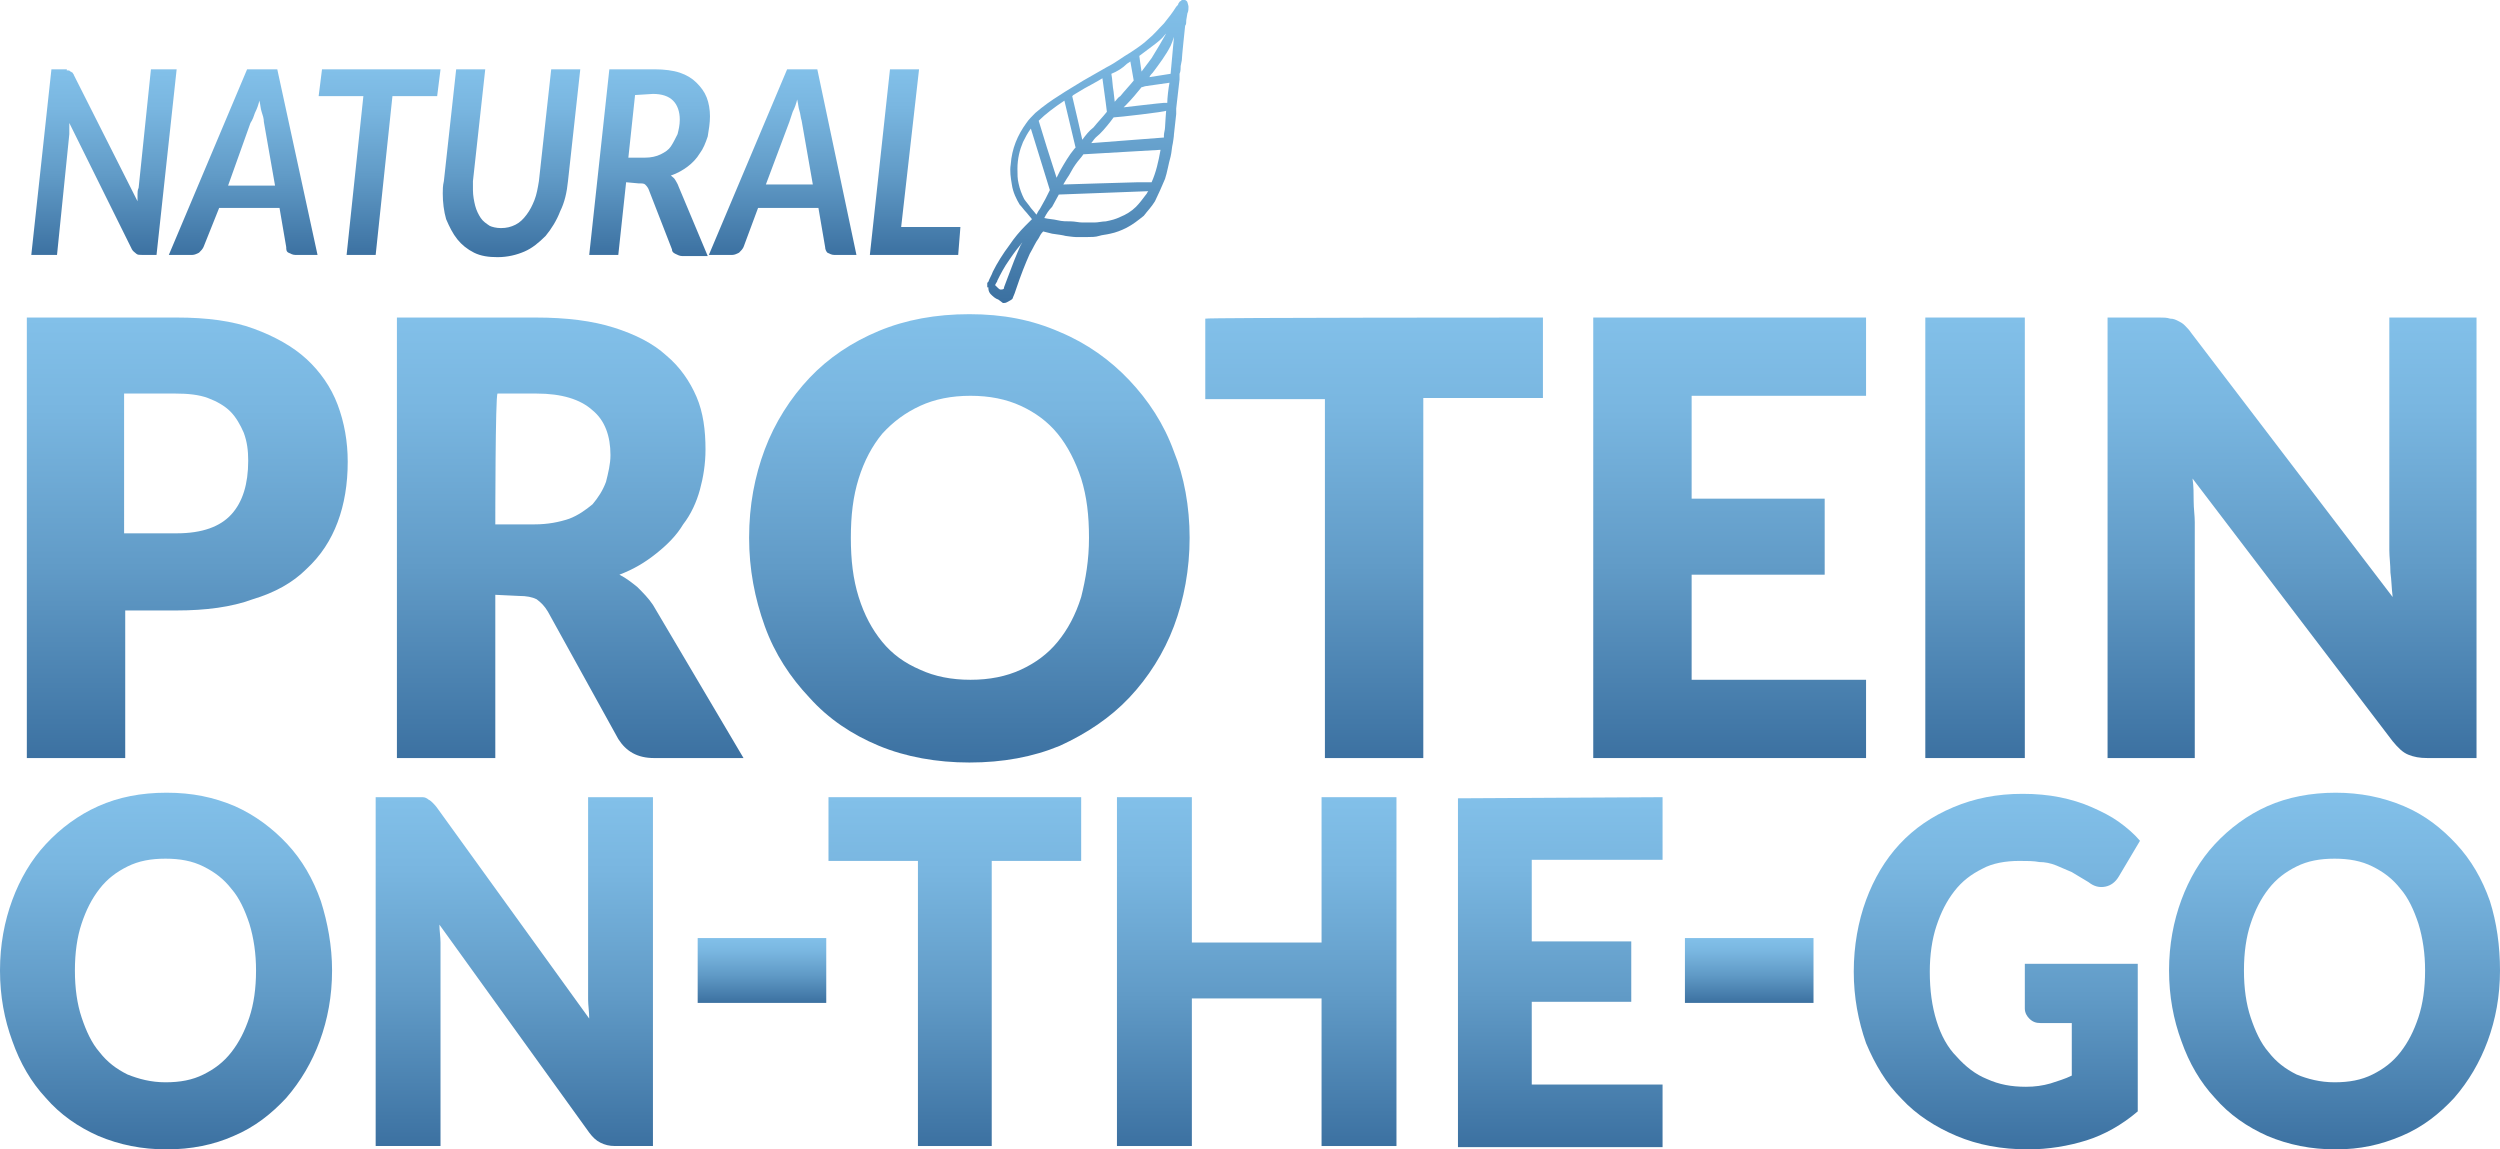 <?xml version="1.0" encoding="utf-8"?>
<!-- Generator: Adobe Illustrator 19.0.0, SVG Export Plug-In . SVG Version: 6.00 Build 0)  -->
<svg version="1.1" id="Layer_1" xmlns="http://www.w3.org/2000/svg" xmlns:xlink="http://www.w3.org/1999/xlink" x="0px" y="0px"
	 viewBox="-386.1 690.3 223.6 102.8" style="enable-background:new -386.1 690.3 223.6 102.8;" xml:space="preserve">
<style type="text/css">
	.st0{fill:url(#SVGID_1_);}
	.st1{fill:url(#SVGID_2_);}
	.st2{fill:url(#SVGID_3_);}
	.st3{fill:url(#SVGID_4_);}
	.st4{fill:url(#SVGID_5_);}
	.st5{fill:url(#SVGID_6_);}
	.st6{fill:url(#SVGID_7_);}
	.st7{fill:url(#SVGID_8_);}
	.st8{fill:url(#SVGID_9_);}
	.st9{fill:url(#XMLID_3_);}
	.st10{fill:url(#SVGID_10_);}
	.st11{fill:url(#SVGID_11_);}
	.st12{fill:url(#SVGID_12_);}
	.st13{fill:url(#SVGID_13_);}
	.st14{fill:url(#SVGID_14_);}
	.st15{fill:url(#SVGID_15_);}
	.st16{fill:url(#SVGID_16_);}
	.st17{fill:url(#SVGID_17_);}
	.st18{fill:url(#SVGID_18_);}
	.st19{fill:url(#SVGID_19_);}
	.st20{fill:url(#SVGID_20_);}
	.st21{fill:url(#SVGID_21_);}
	.st22{fill:url(#SVGID_22_);}
	.st23{fill:url(#SVGID_23_);}
</style>
<linearGradient id="SVGID_1_" gradientUnits="userSpaceOnUse" x1="-317.95" y1="777.75" x2="-317.95" y2="771.99" gradientTransform="matrix(1 0 0 1 0 2.22)">
	<stop  offset="0" style="stop-color:#3C71A1"/>
	<stop  offset="0.434" style="stop-color:#619BC7"/>
	<stop  offset="0.791" style="stop-color:#79B6E0"/>
	<stop  offset="1" style="stop-color:#82C0E9"/>
</linearGradient>
<path class="st0" d="M-323.7,774.2h11.5v5.8h-11.5V774.2z"/>
<linearGradient id="SVGID_2_" gradientUnits="userSpaceOnUse" x1="-229.65" y1="777.75" x2="-229.65" y2="771.99" gradientTransform="matrix(1 0 0 1 0 2.22)">
	<stop  offset="0" style="stop-color:#3C71A1"/>
	<stop  offset="0.434" style="stop-color:#619BC7"/>
	<stop  offset="0.791" style="stop-color:#79B6E0"/>
	<stop  offset="1" style="stop-color:#82C0E9"/>
</linearGradient>
<path class="st1" d="M-235.4,774.2h11.5v5.8h-11.5V774.2z"/>
<g>
	
		<linearGradient id="SVGID_3_" gradientUnits="userSpaceOnUse" x1="-376.8" y1="710.95" x2="-376.8" y2="694.33" gradientTransform="matrix(1 0 0 1 0 2.22)">
		<stop  offset="0" style="stop-color:#3C71A1"/>
		<stop  offset="0.434" style="stop-color:#619BC7"/>
		<stop  offset="0.791" style="stop-color:#79B6E0"/>
		<stop  offset="1" style="stop-color:#82C0E9"/>
	</linearGradient>
	<path class="st2" d="M-380,696.6c0.1,0,0.1,0,0.2,0.1c0.1,0,0.1,0.1,0.2,0.1c0,0.1,0.1,0.1,0.1,0.2l5.7,11.3c0-0.2,0-0.4,0-0.6
		s0-0.4,0.1-0.6l1.1-10.6h2.3l-1.8,16.6h-1.3c-0.2,0-0.4,0-0.5-0.1c-0.1-0.1-0.3-0.2-0.4-0.4l-5.6-11.3c0,0.2,0,0.4,0,0.5
		c0,0.2,0,0.3,0,0.5l-1.1,10.8h-2.3l1.8-16.6h1.4C-380.2,696.6-380.1,696.6-380,696.6z"/>
	
		<linearGradient id="SVGID_4_" gradientUnits="userSpaceOnUse" x1="-364.35" y1="710.94" x2="-364.35" y2="694.32" gradientTransform="matrix(1 0 0 1 0 2.22)">
		<stop  offset="0" style="stop-color:#3C71A1"/>
		<stop  offset="0.434" style="stop-color:#619BC7"/>
		<stop  offset="0.791" style="stop-color:#79B6E0"/>
		<stop  offset="1" style="stop-color:#82C0E9"/>
	</linearGradient>
	<path class="st3" d="M-357.7,713.1h-2c-0.2,0-0.4-0.1-0.6-0.2c-0.2-0.1-0.2-0.3-0.2-0.5l-0.6-3.5h-5.4l-1.4,3.5
		c-0.1,0.2-0.2,0.3-0.4,0.5c-0.2,0.1-0.4,0.2-0.6,0.2h-2.1l7-16.6h2.7L-357.7,713.1z M-365.7,706.9h4.2l-1-5.7
		c0-0.3-0.1-0.6-0.2-0.9c-0.1-0.3-0.1-0.6-0.2-1c-0.1,0.4-0.2,0.7-0.4,1.1c-0.1,0.3-0.2,0.6-0.4,0.9L-365.7,706.9z"/>
	
		<linearGradient id="SVGID_5_" gradientUnits="userSpaceOnUse" x1="-352.15" y1="710.91" x2="-352.15" y2="694.31" gradientTransform="matrix(1 0 0 1 0 2.22)">
		<stop  offset="0" style="stop-color:#3C71A1"/>
		<stop  offset="0.434" style="stop-color:#619BC7"/>
		<stop  offset="0.791" style="stop-color:#79B6E0"/>
		<stop  offset="1" style="stop-color:#82C0E9"/>
	</linearGradient>
	<path class="st4" d="M-346.7,696.5l-0.3,2.4h-4l-1.5,14.2h-2.6l1.5-14.2h-4l0.3-2.4H-346.7z"/>
	
		<linearGradient id="SVGID_6_" gradientUnits="userSpaceOnUse" x1="-340.35" y1="711.08" x2="-340.35" y2="694.28" gradientTransform="matrix(1 0 0 1 0 2.22)">
		<stop  offset="0" style="stop-color:#3C71A1"/>
		<stop  offset="0.434" style="stop-color:#619BC7"/>
		<stop  offset="0.791" style="stop-color:#79B6E0"/>
		<stop  offset="1" style="stop-color:#82C0E9"/>
	</linearGradient>
	<path class="st5" d="M-341.3,710.7c0.5,0,0.9-0.1,1.3-0.3c0.4-0.2,0.7-0.5,1-0.9c0.3-0.4,0.5-0.8,0.7-1.3c0.2-0.5,0.3-1.1,0.4-1.7
		l1.1-10h2.6l-1.1,10c-0.1,1-0.3,1.9-0.7,2.7c-0.3,0.8-0.8,1.6-1.3,2.2c-0.6,0.6-1.2,1.1-1.9,1.4c-0.7,0.3-1.5,0.5-2.4,0.5
		c-0.8,0-1.5-0.1-2.1-0.4c-0.6-0.3-1.1-0.7-1.5-1.2c-0.4-0.5-0.7-1.1-1-1.8c-0.2-0.7-0.3-1.5-0.3-2.3c0-0.3,0-0.7,0.1-1.1l1.1-10
		h2.6l-1.1,10c0,0.1,0,0.3,0,0.4c0,0.1,0,0.3,0,0.4c0,0.5,0.1,1,0.2,1.4c0.1,0.4,0.3,0.8,0.5,1.1c0.2,0.3,0.5,0.5,0.8,0.7
		C-342.1,710.6-341.7,710.7-341.3,710.7z"/>
	
		<linearGradient id="SVGID_7_" gradientUnits="userSpaceOnUse" x1="-328" y1="710.9" x2="-328" y2="694.28" gradientTransform="matrix(1 0 0 1 0 2.22)">
		<stop  offset="0" style="stop-color:#3C71A1"/>
		<stop  offset="0.434" style="stop-color:#619BC7"/>
		<stop  offset="0.791" style="stop-color:#79B6E0"/>
		<stop  offset="1" style="stop-color:#82C0E9"/>
	</linearGradient>
	<path class="st6" d="M-330.1,706.6l-0.7,6.5h-2.6l1.8-16.6h4.1c0.8,0,1.6,0.1,2.2,0.3c0.6,0.2,1.1,0.5,1.5,0.9
		c0.4,0.4,0.7,0.8,0.9,1.3c0.2,0.5,0.3,1.1,0.3,1.7c0,0.6-0.1,1.2-0.2,1.8c-0.2,0.6-0.4,1.1-0.7,1.5c-0.3,0.5-0.7,0.9-1.1,1.2
		c-0.4,0.3-0.9,0.6-1.5,0.8c0.1,0.1,0.3,0.2,0.4,0.4c0.1,0.2,0.2,0.3,0.3,0.6l2.6,6.2h-2.3c-0.2,0-0.4-0.1-0.6-0.2
		c-0.2-0.1-0.3-0.2-0.3-0.4l-2.1-5.4c-0.1-0.2-0.2-0.3-0.3-0.4c-0.1-0.1-0.3-0.1-0.6-0.1L-330.1,706.6L-330.1,706.6z M-329.3,698.8
		l-0.6,5.6h1.5c0.5,0,1-0.1,1.4-0.3c0.4-0.2,0.7-0.4,0.9-0.7c0.2-0.3,0.4-0.7,0.6-1.1c0.1-0.4,0.2-0.8,0.2-1.3
		c0-0.7-0.2-1.3-0.6-1.7c-0.4-0.4-1-0.6-1.8-0.6L-329.3,698.8z"/>
	
		<linearGradient id="SVGID_8_" gradientUnits="userSpaceOnUse" x1="-316.1" y1="710.88" x2="-316.1" y2="694.26" gradientTransform="matrix(1 0 0 1 0 2.22)">
		<stop  offset="0" style="stop-color:#3C71A1"/>
		<stop  offset="0.434" style="stop-color:#619BC7"/>
		<stop  offset="0.791" style="stop-color:#79B6E0"/>
		<stop  offset="1" style="stop-color:#82C0E9"/>
	</linearGradient>
	<path class="st7" d="M-309.5,713.1h-2c-0.2,0-0.4-0.1-0.6-0.2c-0.1-0.1-0.2-0.3-0.2-0.5l-0.6-3.5h-5.4l-1.3,3.5
		c-0.1,0.2-0.2,0.3-0.4,0.5c-0.2,0.1-0.4,0.2-0.6,0.2h-2.1l7-16.6h2.7L-309.5,713.1z M-317.6,706.8h4.2l-1-5.7
		c-0.1-0.3-0.1-0.6-0.2-0.9s-0.1-0.6-0.2-1c-0.1,0.4-0.2,0.7-0.4,1.1c-0.1,0.3-0.2,0.6-0.3,0.9L-317.6,706.8z"/>
	
		<linearGradient id="SVGID_9_" gradientUnits="userSpaceOnUse" x1="-304.25" y1="710.88" x2="-304.25" y2="694.28" gradientTransform="matrix(1 0 0 1 0 2.22)">
		<stop  offset="0" style="stop-color:#3C71A1"/>
		<stop  offset="0.434" style="stop-color:#619BC7"/>
		<stop  offset="0.791" style="stop-color:#79B6E0"/>
		<stop  offset="1" style="stop-color:#82C0E9"/>
	</linearGradient>
	<path class="st8" d="M-305.5,710.6h5.3l-0.2,2.5h-7.9l1.8-16.6h2.6L-305.5,710.6z"/>
</g>
<linearGradient id="XMLID_3_" gradientUnits="userSpaceOnUse" x1="-288.8" y1="714.86" x2="-288.8" y2="687.953" gradientTransform="matrix(1 0 0 1 0 2.22)">
	<stop  offset="0" style="stop-color:#3C71A1"/>
	<stop  offset="0.434" style="stop-color:#619BC7"/>
	<stop  offset="0.791" style="stop-color:#79B6E0"/>
	<stop  offset="1" style="stop-color:#82C0E9"/>
</linearGradient>
<path id="XMLID_1_" class="st9" d="M-296.8,717.1L-296.8,717.1c-0.3-0.1-0.5-0.3-0.7-0.5c-0.1-0.1-0.2-0.3-0.2-0.5V716h-0.1v-0.4
	l0.1-0.1l0,0c0.1-0.3,0.3-0.6,0.4-0.9c0.4-0.8,0.9-1.6,1.5-2.4c0.4-0.6,0.9-1.2,1.4-1.7c0.2-0.2,0.6-0.6,0.6-0.6l-0.5-0.6
	c-0.2-0.2-0.4-0.5-0.6-0.7c-0.3-0.5-0.6-1.1-0.7-1.8c-0.1-0.6-0.2-1.2-0.1-1.8c0.1-1.4,0.6-2.6,1.4-3.7c0.2-0.3,0.5-0.6,0.8-0.9
	c0.7-0.6,1.4-1.1,2.2-1.6c0.6-0.4,1.3-0.8,2.1-1.3l2.1-1.2c0.8-0.4,1.4-0.9,2.1-1.3c0.6-0.4,1.2-0.8,1.6-1.2
	c0.5-0.4,0.9-0.9,1.4-1.4c0.4-0.5,0.8-1,1.1-1.5l0.1-0.1c0.1-0.1,0.1-0.2,0.1-0.2c0.1-0.1,0.1-0.2,0.2-0.2l0.1-0.1
	c0,0,0.1-0.1,0.3,0c0.2,0.1,0.2,0.2,0.2,0.2s0.1,0.3,0.1,0.4c0,0.2,0,0.4-0.1,0.6l-0.1,0.6c0,0.2,0,0.4-0.1,0.5c0,0-0.3,2.8-0.3,3.1
	l-0.1,0.5c0,0.2,0,0.5-0.1,0.7c0,0.1,0,0.3,0,0.5l-0.3,2.6c0,0.2,0,0.3,0,0.5l-0.2,1.8c0,0.2-0.1,0.8-0.1,0.8
	c-0.1,0.4-0.1,0.8-0.2,1.2c-0.2,0.7-0.3,1.4-0.5,2c-0.3,0.7-0.6,1.4-0.9,2c-0.3,0.5-0.7,0.9-1,1.3c-0.5,0.4-1,0.8-1.6,1.1
	c-0.4,0.2-0.9,0.4-1.4,0.5c-0.4,0.1-0.7,0.1-1,0.2c-0.3,0.1-0.7,0.1-1,0.1c-0.2,0-0.4,0-0.6,0s-0.3,0-0.5,0s-0.9-0.1-0.9-0.1
	s-0.4-0.1-0.5-0.1l-0.7-0.1l-0.8-0.2c-0.2,0.2-0.3,0.4-0.4,0.6c-0.3,0.4-0.5,0.9-0.8,1.4c-0.4,0.9-0.8,1.9-1.2,3.1
	c-0.1,0.3-0.2,0.6-0.3,0.8c0,0.1-0.1,0.2-0.3,0.3c-0.2,0.1-0.3,0.2-0.5,0.2h-0.1L-296.8,717.1L-296.8,717.1z M-294.6,711.9
	c-0.4,0.5-0.8,1-1.2,1.6c-0.5,0.7-0.8,1.3-1.1,1.9c0,0.1-0.1,0.2-0.1,0.2l-0.1,0.2c0,0,0.1,0.1,0.2,0.2c0.1,0.1,0.2,0.2,0.3,0.2l0,0
	c0.1,0,0.2,0,0.3-0.1V716c0.1-0.3,0.2-0.5,0.3-0.8c0.4-1.1,0.8-2.1,1.2-3C-294.7,712.1-294.7,712-294.6,711.9z M-292.7,709.8
	c0.4,0.1,0.8,0.1,1.2,0.2c0.4,0.1,0.8,0.1,1.2,0.1c0.3,0,0.7,0.1,1,0.1c0.1,0,0.2,0,0.3,0c0.3,0,0.6,0,0.8,0c0.3,0,0.7-0.1,1-0.1
	c0.5-0.1,0.9-0.2,1.3-0.4c0.5-0.2,1-0.5,1.4-0.9c0.3-0.3,0.6-0.7,0.9-1.1c0.1-0.1,0.1-0.2,0.2-0.3l-8,0.3c-0.2,0.4-0.4,0.7-0.6,1.1
	C-292.3,709.1-292.5,709.4-292.7,709.8z M-293.9,701.8c-0.3,0.4-0.5,0.8-0.7,1.2c-0.3,0.7-0.5,1.5-0.5,2.4c0,0.5,0,0.9,0.1,1.3
	c0.1,0.5,0.3,1,0.5,1.4c0.2,0.3,0.4,0.5,0.6,0.8c0.1,0.1,0.5,0.6,0.5,0.6s0.2-0.4,0.3-0.5l0.5-0.9l0.4-0.8L-293.9,701.8z
	 M-289.2,704.1c-0.2,0.3-0.5,0.6-0.7,0.9c-0.3,0.4-0.5,0.9-0.8,1.3c-0.1,0.2-0.2,0.3-0.3,0.5c0,0,6.4-0.2,6.7-0.2c0.2,0,1.2,0,1.2,0
	c0.4-0.9,0.6-1.8,0.8-2.9L-289.2,704.1z M-293.2,701.1c0.2,0.7,1.2,3.9,1.6,5.1l0.3-0.6c0.4-0.7,0.8-1.4,1.3-2l0.1-0.1l-1-4.2
	C-291.8,699.9-292.6,700.5-293.2,701.1z M-286.5,700.8L-286.5,700.8l-0.3,0.4c-0.4,0.5-0.8,1-1.3,1.4c-0.2,0.2-0.3,0.4-0.4,0.5
	l6.5-0.5v-0.2c0-0.2,0.1-0.5,0.1-0.7s0.1-1.5,0.1-1.5C-281.8,700.3-286.2,700.8-286.5,700.8z M-289.3,702.8c0.3-0.4,0.6-0.8,1-1.1
	c0.4-0.5,0.8-0.9,1.2-1.4l-0.1-0.8l-0.3-2.2c-0.3,0.2-1.6,0.9-1.6,0.9c-0.3,0.2-0.7,0.4-1,0.6l-0.1,0.1
	C-290,699.7-289.3,702.8-289.3,702.8z M-283.6,698c-0.1,0-0.3,0.1-0.4,0.1c-0.4,0.5-0.9,1.1-1.4,1.6l-0.2,0.2c0,0,3.4-0.4,3.6-0.4
	c0.1,0,0.2,0,0.3,0c0-0.4,0.1-1.3,0.2-1.8L-283.6,698z M-286.7,696.9c0.1,0.5,0.1,1.1,0.2,1.6l0.1,0.9c0.2-0.2,0.3-0.4,0.5-0.5
	c0.4-0.5,0.8-0.9,1.2-1.4l-0.3-1.7l-0.3,0.2C-285.7,696.4-286.2,696.7-286.7,696.9z M-281.1,693.6c-0.1,0.3-0.2,0.6-0.3,0.8
	c-0.4,0.8-1,1.6-1.6,2.4c-0.1,0.1-0.2,0.2-0.3,0.4l1.9-0.3L-281.1,693.6z M-284,696.7c0.3-0.4,0.6-0.8,0.9-1.2
	c0.5-0.8,0.9-1.5,1.3-2.2c-0.1,0.1-0.1,0.1-0.1,0.1c-0.3,0.4-0.7,0.7-1.1,1c-0.4,0.3-0.8,0.6-1.2,0.9
	C-284.2,695.4-284,696.7-284,696.7z"/>
<linearGradient id="SVGID_10_" gradientUnits="userSpaceOnUse" x1="-369.35" y1="755.88" x2="-369.35" y2="716.52" gradientTransform="matrix(1 0 0 1 0 2.22)">
	<stop  offset="0" style="stop-color:#3C71A1"/>
	<stop  offset="0.434" style="stop-color:#619BC7"/>
	<stop  offset="0.791" style="stop-color:#79B6E0"/>
	<stop  offset="1" style="stop-color:#82C0E9"/>
</linearGradient>
<path class="st10" d="M-374.9,744.9v13.2h-8.8v-39.4h13.4c2.7,0,5,0.3,6.9,1c1.9,0.7,3.5,1.6,4.7,2.7c1.2,1.1,2.2,2.5,2.8,4.1
	c0.6,1.6,0.9,3.3,0.9,5.1c0,2-0.3,3.8-0.9,5.4c-0.6,1.6-1.5,3-2.8,4.2c-1.2,1.2-2.8,2.1-4.8,2.7c-1.9,0.7-4.2,1-6.8,1L-374.9,744.9
	L-374.9,744.9z M-374.9,738h4.6c2.3,0,3.9-0.6,4.9-1.7c1-1.1,1.5-2.7,1.5-4.8c0-0.9-0.1-1.7-0.4-2.5c-0.3-0.7-0.7-1.4-1.2-1.9
	s-1.2-0.9-2-1.2c-0.8-0.3-1.8-0.4-2.9-0.4h-4.6V738H-374.9z"/>
<linearGradient id="SVGID_11_" gradientUnits="userSpaceOnUse" x1="-335.1" y1="755.88" x2="-335.1" y2="716.48" gradientTransform="matrix(1 0 0 1 0 2.22)">
	<stop  offset="0" style="stop-color:#3C71A1"/>
	<stop  offset="0.434" style="stop-color:#619BC7"/>
	<stop  offset="0.791" style="stop-color:#79B6E0"/>
	<stop  offset="1" style="stop-color:#82C0E9"/>
</linearGradient>
<path class="st11" d="M-341.8,743.5v14.6h-8.8v-39.4h12.4c2.8,0,5.1,0.3,7,0.9c1.9,0.6,3.5,1.4,4.7,2.5c1.2,1,2.1,2.3,2.7,3.7
	s0.8,3,0.8,4.7c0,1.3-0.2,2.5-0.5,3.6c-0.3,1.1-0.8,2.2-1.5,3.1c-0.6,1-1.4,1.8-2.4,2.6c-1,0.8-2,1.4-3.3,1.9
	c0.6,0.3,1.1,0.7,1.6,1.1c0.5,0.5,1,1,1.4,1.6l8.1,13.7h-8c-1.5,0-2.5-0.6-3.2-1.7l-6.3-11.4c-0.3-0.5-0.6-0.8-1-1.1
	c-0.4-0.2-0.9-0.3-1.6-0.3L-341.8,743.5L-341.8,743.5z M-341.8,737.2h3.5c1.2,0,2.2-0.2,3.1-0.5c0.8-0.3,1.5-0.8,2.1-1.3
	c0.5-0.6,0.9-1.2,1.2-2c0.2-0.8,0.4-1.6,0.4-2.4c0-1.7-0.5-3.1-1.6-4c-1.1-1-2.8-1.5-5-1.5h-3.5
	C-341.8,725.6-341.8,737.2-341.8,737.2z"/>
<linearGradient id="SVGID_12_" gradientUnits="userSpaceOnUse" x1="-299.4" y1="756.28" x2="-299.4" y2="716.05" gradientTransform="matrix(1 0 0 1 0 2.22)">
	<stop  offset="0" style="stop-color:#3C71A1"/>
	<stop  offset="0.434" style="stop-color:#619BC7"/>
	<stop  offset="0.791" style="stop-color:#79B6E0"/>
	<stop  offset="1" style="stop-color:#82C0E9"/>
</linearGradient>
<path class="st12" d="M-279.7,738.4c0,2.8-0.5,5.5-1.4,7.9c-0.9,2.4-2.3,4.6-4,6.4c-1.7,1.8-3.8,3.2-6.2,4.3c-2.4,1-5.1,1.5-8.1,1.5
	c-2.9,0-5.7-0.5-8.1-1.5c-2.4-1-4.5-2.4-6.2-4.3c-1.7-1.8-3.1-3.9-4-6.4s-1.4-5.1-1.4-7.9c0-2.9,0.5-5.5,1.4-7.9
	c0.9-2.4,2.3-4.6,4-6.4c1.7-1.8,3.8-3.2,6.2-4.2s5.1-1.5,8.1-1.5s5.6,0.5,8.1,1.6c2.4,1,4.5,2.5,6.2,4.3c1.7,1.8,3.1,3.9,4,6.4
	C-280.2,732.9-279.7,735.6-279.7,738.4z M-288.7,738.4c0-2-0.2-3.7-0.7-5.3c-0.5-1.5-1.2-2.9-2.1-4c-0.9-1.1-2-1.9-3.3-2.5
	c-1.3-0.6-2.8-0.9-4.5-0.9c-1.7,0-3.2,0.3-4.5,0.9c-1.3,0.6-2.4,1.4-3.4,2.5c-0.9,1.1-1.6,2.4-2.1,4c-0.5,1.6-0.7,3.3-0.7,5.3
	s0.2,3.7,0.7,5.3c0.5,1.6,1.2,2.9,2.1,4c0.9,1.1,2,1.9,3.4,2.5c1.3,0.6,2.8,0.9,4.5,0.9c1.7,0,3.2-0.3,4.5-0.9
	c1.3-0.6,2.4-1.4,3.3-2.5c0.9-1.1,1.6-2.4,2.1-4C-289,742.1-288.7,740.4-288.7,738.4z"/>
<linearGradient id="SVGID_13_" gradientUnits="userSpaceOnUse" x1="-263.2" y1="755.88" x2="-263.2" y2="716.48" gradientTransform="matrix(1 0 0 1 0 2.22)">
	<stop  offset="0" style="stop-color:#3C71A1"/>
	<stop  offset="0.434" style="stop-color:#619BC7"/>
	<stop  offset="0.791" style="stop-color:#79B6E0"/>
	<stop  offset="1" style="stop-color:#82C0E9"/>
</linearGradient>
<path class="st13" d="M-248.1,718.7v7.2h-10.7v32.2h-8.8V726h-10.7v-7.2C-278.3,718.7-248.1,718.7-248.1,718.7z"/>
<linearGradient id="SVGID_14_" gradientUnits="userSpaceOnUse" x1="-231.4" y1="755.88" x2="-231.4" y2="716.48" gradientTransform="matrix(1 0 0 1 0 2.22)">
	<stop  offset="0" style="stop-color:#3C71A1"/>
	<stop  offset="0.434" style="stop-color:#619BC7"/>
	<stop  offset="0.791" style="stop-color:#79B6E0"/>
	<stop  offset="1" style="stop-color:#82C0E9"/>
</linearGradient>
<path class="st14" d="M-219.2,718.7v7h-15.6v9.2h11.9v6.8h-11.9v9.4h15.6v7h-24.4v-39.4H-219.2z"/>
<linearGradient id="SVGID_15_" gradientUnits="userSpaceOnUse" x1="-209.45" y1="755.88" x2="-209.45" y2="716.52" gradientTransform="matrix(1 0 0 1 0 2.22)">
	<stop  offset="0" style="stop-color:#3C71A1"/>
	<stop  offset="0.434" style="stop-color:#619BC7"/>
	<stop  offset="0.791" style="stop-color:#79B6E0"/>
	<stop  offset="1" style="stop-color:#82C0E9"/>
</linearGradient>
<path class="st15" d="M-205,758.1h-8.9v-39.4h8.9V758.1z"/>
<linearGradient id="SVGID_16_" gradientUnits="userSpaceOnUse" x1="-181.1" y1="755.88" x2="-181.1" y2="716.48" gradientTransform="matrix(1 0 0 1 0 2.22)">
	<stop  offset="0" style="stop-color:#3C71A1"/>
	<stop  offset="0.434" style="stop-color:#619BC7"/>
	<stop  offset="0.791" style="stop-color:#79B6E0"/>
	<stop  offset="1" style="stop-color:#82C0E9"/>
</linearGradient>
<path class="st16" d="M-192,718.8c0.3,0,0.5,0.1,0.7,0.2c0.2,0.1,0.4,0.2,0.6,0.4c0.2,0.2,0.4,0.4,0.6,0.7l18,23.6
	c-0.1-0.8-0.1-1.5-0.2-2.2c0-0.7-0.1-1.4-0.1-2v-20.8h7.8v39.4h-4.4c-0.7,0-1.2-0.1-1.7-0.3s-0.9-0.6-1.4-1.2l-17.9-23.5
	c0.1,0.7,0.1,1.4,0.1,2c0,0.7,0.1,1.3,0.1,1.9v21.1h-7.8v-39.4h4.6C-192.6,718.7-192.3,718.7-192,718.8z"/>
<linearGradient id="SVGID_17_" gradientUnits="userSpaceOnUse" x1="-371.25" y1="790.88" x2="-371.25" y2="759.02" gradientTransform="matrix(1 0 0 1 0 2.22)">
	<stop  offset="0" style="stop-color:#3C71A1"/>
	<stop  offset="0.434" style="stop-color:#619BC7"/>
	<stop  offset="0.791" style="stop-color:#79B6E0"/>
	<stop  offset="1" style="stop-color:#82C0E9"/>
</linearGradient>
<path class="st17" d="M-356.4,777.1c0,2.3-0.4,4.4-1.1,6.3c-0.7,1.9-1.7,3.6-3,5.1c-1.3,1.4-2.8,2.6-4.7,3.4c-1.8,0.8-3.8,1.2-6,1.2
	c-2.2,0-4.2-0.4-6.1-1.2c-1.8-0.8-3.4-1.9-4.7-3.4c-1.3-1.4-2.3-3.1-3-5.1c-0.7-1.9-1.1-4-1.1-6.3s0.4-4.4,1.1-6.3
	c0.7-1.9,1.7-3.6,3-5c1.3-1.4,2.9-2.6,4.7-3.4c1.8-0.8,3.8-1.2,6.1-1.2c2.3,0,4.2,0.4,6.1,1.2c1.8,0.8,3.4,2,4.7,3.4
	c1.3,1.4,2.3,3.1,3,5.1C-356.8,772.8-356.4,774.9-356.4,777.1z M-363.2,777.1c0-1.5-0.2-2.9-0.6-4.2c-0.4-1.2-0.9-2.3-1.6-3.1
	c-0.7-0.9-1.5-1.5-2.5-2s-2.1-0.7-3.4-0.7c-1.3,0-2.4,0.2-3.4,0.7s-1.8,1.1-2.5,2c-0.7,0.9-1.2,1.9-1.6,3.1
	c-0.4,1.2-0.6,2.6-0.6,4.2c0,1.6,0.2,3,0.6,4.2c0.4,1.2,0.9,2.3,1.6,3.1c0.7,0.9,1.5,1.5,2.5,2c1,0.4,2.1,0.7,3.4,0.7
	s2.4-0.2,3.4-0.7s1.8-1.1,2.5-2c0.7-0.9,1.2-1.9,1.6-3.1C-363.4,780.1-363.2,778.7-363.2,777.1z"/>
<linearGradient id="SVGID_18_" gradientUnits="userSpaceOnUse" x1="-340.1" y1="790.58" x2="-340.1" y2="759.38" gradientTransform="matrix(1 0 0 1 0 2.22)">
	<stop  offset="0" style="stop-color:#3C71A1"/>
	<stop  offset="0.434" style="stop-color:#619BC7"/>
	<stop  offset="0.791" style="stop-color:#79B6E0"/>
	<stop  offset="1" style="stop-color:#82C0E9"/>
</linearGradient>
<path class="st18" d="M-348.3,761.6c0.2,0,0.4,0.1,0.5,0.2c0.2,0.1,0.3,0.2,0.4,0.3c0.1,0.1,0.3,0.3,0.5,0.6l13.5,18.7
	c0-0.6-0.1-1.2-0.1-1.7s0-1.1,0-1.6v-16.5h5.8v31.2h-3.4c-0.5,0-0.9-0.1-1.3-0.3c-0.4-0.2-0.7-0.5-1-0.9l-13.4-18.6
	c0,0.5,0.1,1.1,0.1,1.6s0,1,0,1.5v16.7h-5.8v-31.2h3.5C-348.8,761.6-348.5,761.6-348.3,761.6z"/>
<linearGradient id="SVGID_19_" gradientUnits="userSpaceOnUse" x1="-300.7" y1="790.58" x2="-300.7" y2="759.38" gradientTransform="matrix(1 0 0 1 0 2.22)">
	<stop  offset="0" style="stop-color:#3C71A1"/>
	<stop  offset="0.434" style="stop-color:#619BC7"/>
	<stop  offset="0.791" style="stop-color:#79B6E0"/>
	<stop  offset="1" style="stop-color:#82C0E9"/>
</linearGradient>
<path class="st19" d="M-289.4,761.6v5.7h-8v25.5h-6.6v-25.5h-8v-5.7H-289.4L-289.4,761.6z"/>
<linearGradient id="SVGID_20_" gradientUnits="userSpaceOnUse" x1="-273.7" y1="790.54" x2="-273.7" y2="759.34" gradientTransform="matrix(1 0 0 1 0 2.22)">
	<stop  offset="0" style="stop-color:#3C71A1"/>
	<stop  offset="0.434" style="stop-color:#619BC7"/>
	<stop  offset="0.791" style="stop-color:#79B6E0"/>
	<stop  offset="1" style="stop-color:#82C0E9"/>
</linearGradient>
<path class="st20" d="M-261.2,792.8h-6.7v-13.2h-11.6v13.2h-6.7v-31.2h6.7v13h11.6v-13h6.7V792.8z"/>
<linearGradient id="SVGID_21_" gradientUnits="userSpaceOnUse" x1="-246.55" y1="790.55" x2="-246.55" y2="759.35" gradientTransform="matrix(1 0 0 1 0 2.22)">
	<stop  offset="0" style="stop-color:#3C71A1"/>
	<stop  offset="0.434" style="stop-color:#619BC7"/>
	<stop  offset="0.791" style="stop-color:#79B6E0"/>
	<stop  offset="1" style="stop-color:#82C0E9"/>
</linearGradient>
<path class="st21" d="M-237.4,761.6v5.6h-11.7v7.3h8.9v5.4h-8.9v7.4h11.7v5.6h-18.3v-31.2L-237.4,761.6L-237.4,761.6z"/>
<linearGradient id="SVGID_22_" gradientUnits="userSpaceOnUse" x1="-207.5" y1="790.88" x2="-207.5" y2="759" gradientTransform="matrix(1 0 0 1 0 2.22)">
	<stop  offset="0" style="stop-color:#3C71A1"/>
	<stop  offset="0.434" style="stop-color:#619BC7"/>
	<stop  offset="0.791" style="stop-color:#79B6E0"/>
	<stop  offset="1" style="stop-color:#82C0E9"/>
</linearGradient>
<path class="st22" d="M-199.5,792.3c-1.6,0.5-3.4,0.8-5.2,0.8c-2.4,0-4.5-0.4-6.4-1.2c-1.9-0.8-3.6-1.9-4.9-3.3
	c-1.4-1.4-2.4-3.1-3.2-5c-0.7-2-1.1-4.1-1.1-6.4s0.4-4.5,1.1-6.4c0.7-1.9,1.7-3.6,3-5c1.3-1.4,2.9-2.5,4.8-3.3
	c1.9-0.8,3.9-1.2,6.2-1.2c1.2,0,2.3,0.1,3.3,0.3c1,0.2,2,0.5,2.9,0.9c0.9,0.4,1.7,0.8,2.4,1.3c0.7,0.5,1.4,1.1,1.9,1.7l-1.9,3.2
	c-0.3,0.5-0.7,0.8-1.2,0.9c-0.5,0.1-1,0-1.5-0.4c-0.5-0.3-1-0.6-1.5-0.9c-0.5-0.2-0.9-0.4-1.4-0.6s-1-0.3-1.5-0.3
	c-0.5-0.1-1.1-0.1-1.8-0.1c-1.2,0-2.4,0.2-3.3,0.7c-1,0.5-1.8,1.1-2.5,2c-0.7,0.9-1.2,1.9-1.6,3.1c-0.4,1.2-0.6,2.6-0.6,4.1
	c0,1.7,0.2,3.1,0.6,4.4c0.4,1.3,1,2.4,1.8,3.2c0.8,0.9,1.7,1.6,2.7,2c1.1,0.5,2.2,0.7,3.5,0.7c0.8,0,1.5-0.1,2.2-0.3
	c0.6-0.2,1.3-0.4,1.9-0.7v-4.7h-2.8c-0.4,0-0.7-0.1-1-0.4c-0.2-0.2-0.4-0.5-0.4-0.9v-4h10.1v13.2
	C-196.3,790.9-197.9,791.8-199.5,792.3z"/>
<linearGradient id="SVGID_23_" gradientUnits="userSpaceOnUse" x1="-177.3" y1="790.88" x2="-177.3" y2="759.02" gradientTransform="matrix(1 0 0 1 0 2.22)">
	<stop  offset="0" style="stop-color:#3C71A1"/>
	<stop  offset="0.434" style="stop-color:#619BC7"/>
	<stop  offset="0.791" style="stop-color:#79B6E0"/>
	<stop  offset="1" style="stop-color:#82C0E9"/>
</linearGradient>
<path class="st23" d="M-162.5,777.1c0,2.3-0.4,4.4-1.1,6.3c-0.7,1.9-1.7,3.6-3,5.1c-1.3,1.4-2.8,2.6-4.7,3.4
	c-1.9,0.8-3.7,1.2-5.9,1.2s-4.2-0.4-6.1-1.2c-1.8-0.8-3.4-1.9-4.7-3.4c-1.3-1.4-2.3-3.1-3-5.1c-0.7-1.9-1.1-4-1.1-6.3
	s0.4-4.4,1.1-6.3c0.7-1.9,1.7-3.6,3-5c1.3-1.4,2.9-2.6,4.7-3.4s3.9-1.2,6.1-1.2s4.2,0.4,6.1,1.2c1.9,0.8,3.4,2,4.7,3.4
	c1.3,1.4,2.3,3.1,3,5.1C-162.8,772.8-162.5,774.9-162.5,777.1z M-169.2,777.1c0-1.5-0.2-2.9-0.6-4.2c-0.4-1.2-0.9-2.3-1.6-3.1
	c-0.7-0.9-1.5-1.5-2.5-2s-2.1-0.7-3.4-0.7s-2.4,0.2-3.4,0.7s-1.8,1.1-2.5,2c-0.7,0.9-1.2,1.9-1.6,3.1c-0.4,1.2-0.6,2.6-0.6,4.2
	c0,1.6,0.2,3,0.6,4.2c0.4,1.2,0.9,2.3,1.6,3.1c0.7,0.9,1.5,1.5,2.5,2c1,0.4,2.1,0.7,3.4,0.7s2.4-0.2,3.4-0.7s1.8-1.1,2.5-2
	c0.7-0.9,1.2-1.9,1.6-3.1C-169.4,780.1-169.2,778.7-169.2,777.1z"/>
<g id="XMLID_40_">
</g>
<g id="XMLID_41_">
</g>
<g id="XMLID_42_">
</g>
<g id="XMLID_43_">
</g>
<g id="XMLID_44_">
</g>
<g id="XMLID_45_">
</g>
</svg>
